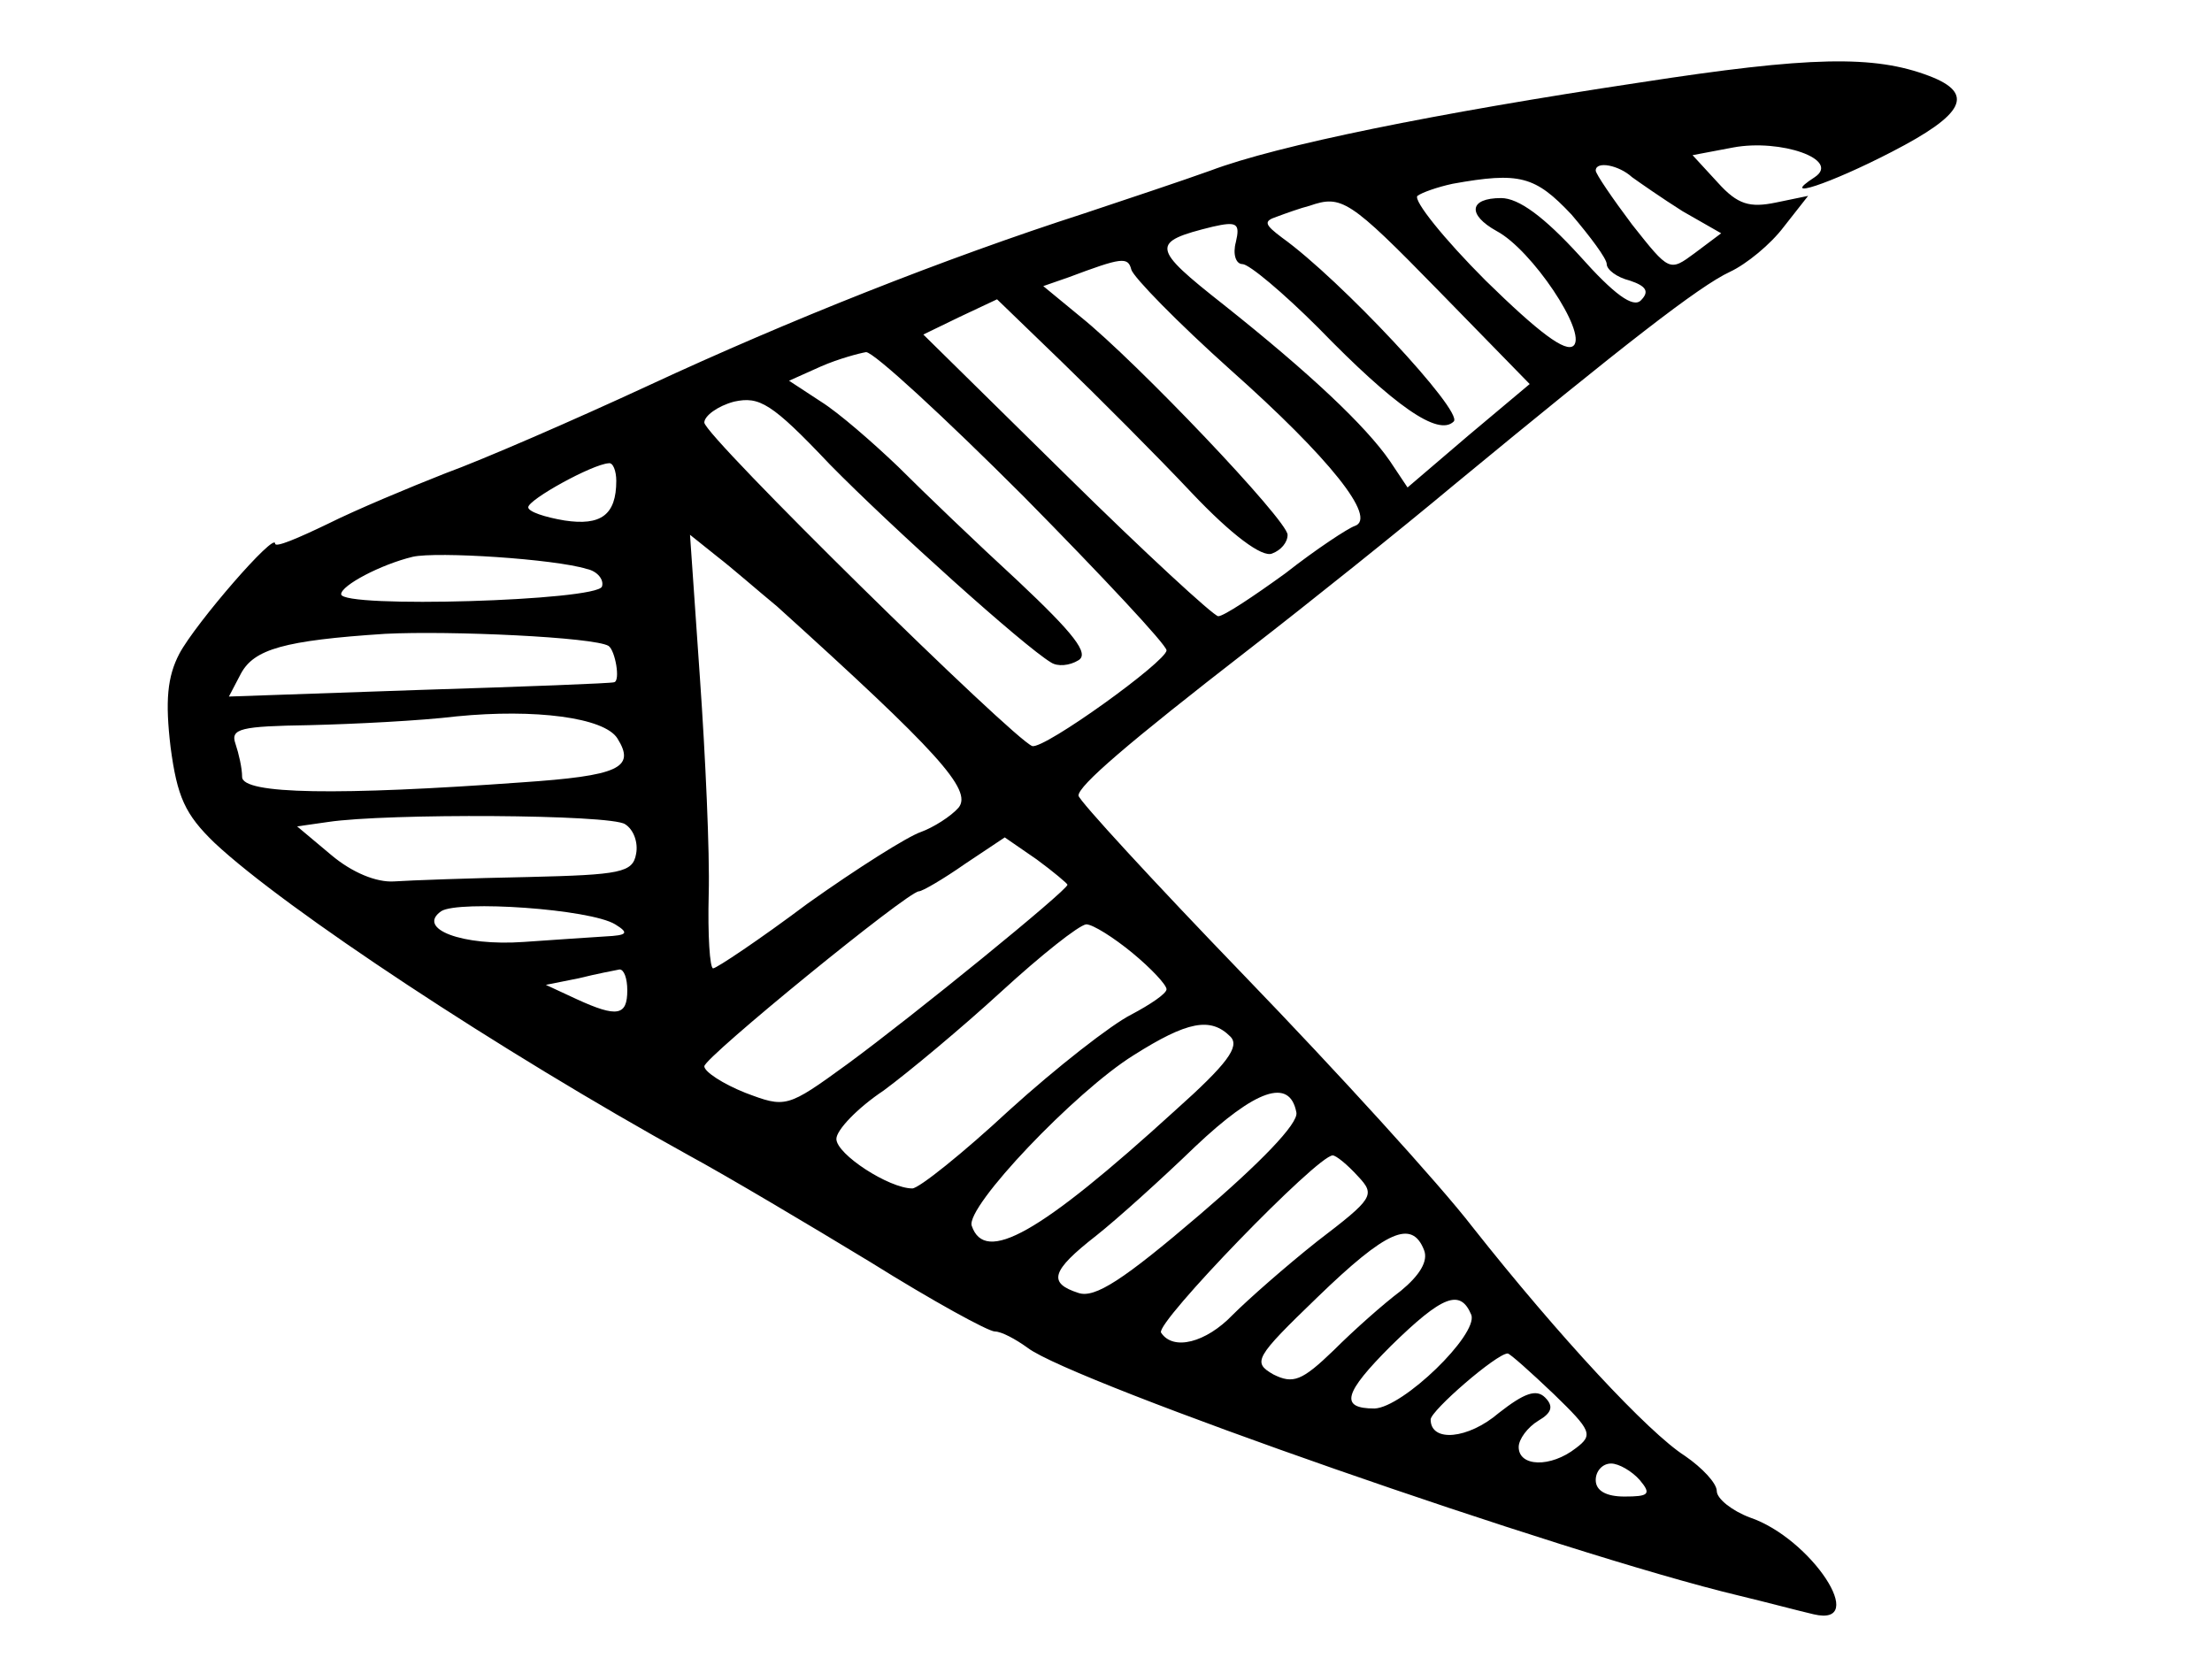 <?xml version="1.0" standalone="no"?>
<!DOCTYPE svg PUBLIC "-//W3C//DTD SVG 20010904//EN"
 "http://www.w3.org/TR/2001/REC-SVG-20010904/DTD/svg10.dtd">
<svg version="1.0" xmlns="http://www.w3.org/2000/svg"
 width="201pt" height="152pt" viewBox="0 0 201 152"
 preserveAspectRatio="xMidYMid meet">
<g transform="translate(0,152) scale(0.1,-0.1)"
fill="#000000" stroke="none">
<path d="M1490 1445 c-186 -28 -329 -57 -390 -80 -25 -9 -76 -26 -115 -39
-127 -41 -268 -97 -395 -156 -69 -32 -152 -68 -185 -80 -33 -13 -81 -33 -107
-46 -27 -13 -48 -22 -48 -18 0 11 -72 -72 -87 -100 -11 -21 -13 -43 -8 -85 6
-45 13 -61 40 -87 64 -60 259 -189 431 -284 35 -19 109 -63 165 -97 56 -35
107 -63 113 -63 6 0 19 -7 30 -15 41 -31 487 -187 646 -225 25 -6 55 -14 68
-17 51 -12 -2 69 -58 88 -16 6 -30 17 -30 24 0 7 -13 21 -29 32 -33 21 -114
108 -193 208 -30 39 -123 141 -207 228 -83 86 -151 160 -151 164 0 9 44 47
155 133 53 41 138 109 187 150 154 127 222 180 250 193 15 7 37 25 49 41 l22
28 -29 -6 c-24 -5 -35 -2 -53 18 l-23 25 37 7 c43 8 98 -11 74 -27 -34 -22 14
-6 70 23 66 34 76 53 34 69 -50 19 -108 18 -263 -6z m-7 -86 c7 -5 27 -19 46
-31 l35 -20 -24 -18 c-23 -17 -23 -17 -57 26 -18 24 -33 46 -33 49 0 9 21 5
33 -6z m-55 -34 c17 -20 32 -40 32 -45 0 -5 9 -12 21 -15 15 -5 18 -10 10 -18
-7 -7 -24 5 -56 41 -32 35 -55 52 -71 52 -29 0 -31 -15 -4 -30 32 -17 82 -92
70 -104 -7 -7 -32 12 -80 59 -38 38 -66 73 -62 77 4 3 18 8 32 11 61 11 75 7
108 -28z m-121 -69 l83 -85 -56 -47 -55 -47 -16 24 c-22 32 -73 80 -151 142
-66 52 -67 57 -10 71 22 5 25 3 21 -14 -3 -11 0 -20 6 -20 6 0 37 -26 69 -58
69 -71 109 -99 123 -85 9 9 -103 129 -156 167 -16 12 -17 15 -5 19 8 3 22 8
30 10 29 10 36 6 117 -77z m-189 -72 c90 -80 134 -135 113 -142 -6 -2 -35 -21
-63 -43 -29 -21 -56 -39 -61 -39 -4 0 -67 58 -138 128 l-130 128 33 16 34 16
59 -57 c33 -32 86 -85 118 -119 36 -38 64 -59 73 -55 8 3 14 10 14 17 0 13
-137 157 -188 198 l-34 28 23 8 c48 18 54 19 57 7 2 -7 42 -48 90 -91z m-188
-115 c71 -72 130 -135 130 -140 0 -10 -111 -90 -122 -87 -17 6 -298 282 -298
294 0 6 12 15 27 19 23 5 34 -1 87 -57 56 -57 176 -165 201 -180 6 -4 17 -3
25 2 10 6 -4 24 -55 72 -37 34 -86 81 -109 104 -23 22 -54 49 -70 59 l-29 19
29 13 c16 7 35 12 41 13 7 0 71 -59 143 -131z m-370 14 c0 -31 -14 -41 -47
-36 -18 3 -33 8 -33 12 0 7 58 39 73 40 4 1 7 -7 7 -16z m146 -114 c146 -132
178 -167 165 -183 -7 -8 -23 -18 -34 -22 -12 -4 -58 -33 -103 -65 -44 -33 -83
-59 -86 -59 -3 0 -5 30 -4 68 1 37 -3 125 -8 196 l-9 130 25 -20 c13 -10 37
-31 54 -45z m-173 34 c10 -2 16 -10 14 -16 -4 -13 -237 -20 -237 -7 0 8 36 27
65 34 22 5 129 -2 158 -11z m20 -70 c6 -4 11 -32 5 -33 -2 -1 -81 -4 -177 -7
l-173 -6 11 21 c12 22 39 30 131 36 59 3 190 -3 203 -11z m8 -84 c17 -27 1
-34 -87 -40 -166 -12 -254 -11 -254 5 0 8 -3 21 -6 30 -5 14 5 16 67 17 41 1
101 4 134 8 71 7 134 -1 146 -20z m7 -78 c8 -5 12 -17 10 -27 -3 -17 -14 -19
-98 -21 -52 -1 -107 -3 -122 -4 -16 -1 -38 8 -57 24 l-31 26 28 4 c53 8 257 7
270 -2z m402 -55 c0 -5 -140 -119 -200 -163 -55 -40 -56 -40 -93 -26 -20 8
-37 19 -37 24 0 8 185 159 195 159 3 0 22 11 42 25 l36 24 29 -20 c15 -11 28
-22 28 -23z m-411 -36 c13 -8 11 -10 -9 -11 -14 -1 -47 -3 -74 -5 -56 -4 -98
12 -75 28 16 10 135 2 158 -12z m470 -26 c17 -14 31 -29 31 -33 0 -4 -15 -14
-32 -23 -18 -9 -68 -48 -111 -87 -42 -39 -82 -71 -88 -71 -21 0 -69 31 -69 45
0 8 19 28 43 44 23 17 71 57 107 90 36 33 70 60 77 61 6 0 25 -12 42 -26z
m-459 -34 c0 -23 -9 -25 -46 -8 l-28 13 30 6 c16 4 32 7 37 8 4 0 7 -8 7 -19z
m548 -42 c9 -9 -3 -25 -50 -67 -124 -113 -173 -140 -185 -105 -6 17 94 122
147 155 49 31 70 35 88 17z m60 -69 c2 -10 -33 -46 -88 -93 -69 -59 -95 -76
-110 -71 -28 9 -25 20 16 52 19 15 60 52 90 81 55 52 86 63 92 31z m56 -58
c16 -17 14 -20 -37 -59 -29 -23 -63 -53 -77 -67 -24 -25 -54 -33 -65 -16 -5 9
142 161 156 161 3 0 13 -8 23 -19z m60 -67 c4 -10 -4 -23 -21 -37 -16 -12 -43
-36 -61 -54 -29 -28 -37 -31 -55 -22 -19 11 -17 15 40 70 63 61 86 71 97 43z
m43 -59 c6 -18 -62 -84 -88 -85 -32 0 -28 14 15 57 47 46 63 52 73 28z m75
-72 c34 -33 36 -37 20 -49 -23 -18 -52 -17 -52 1 0 7 8 18 18 24 12 7 14 13 6
21 -8 8 -19 4 -42 -14 -28 -24 -62 -27 -62 -6 0 8 60 60 70 60 2 0 21 -17 42
-37z m78 -78 c11 -13 8 -15 -14 -15 -16 0 -26 5 -26 15 0 8 6 15 14 15 7 0 19
-7 26 -15z"/>
</g>
</svg>
